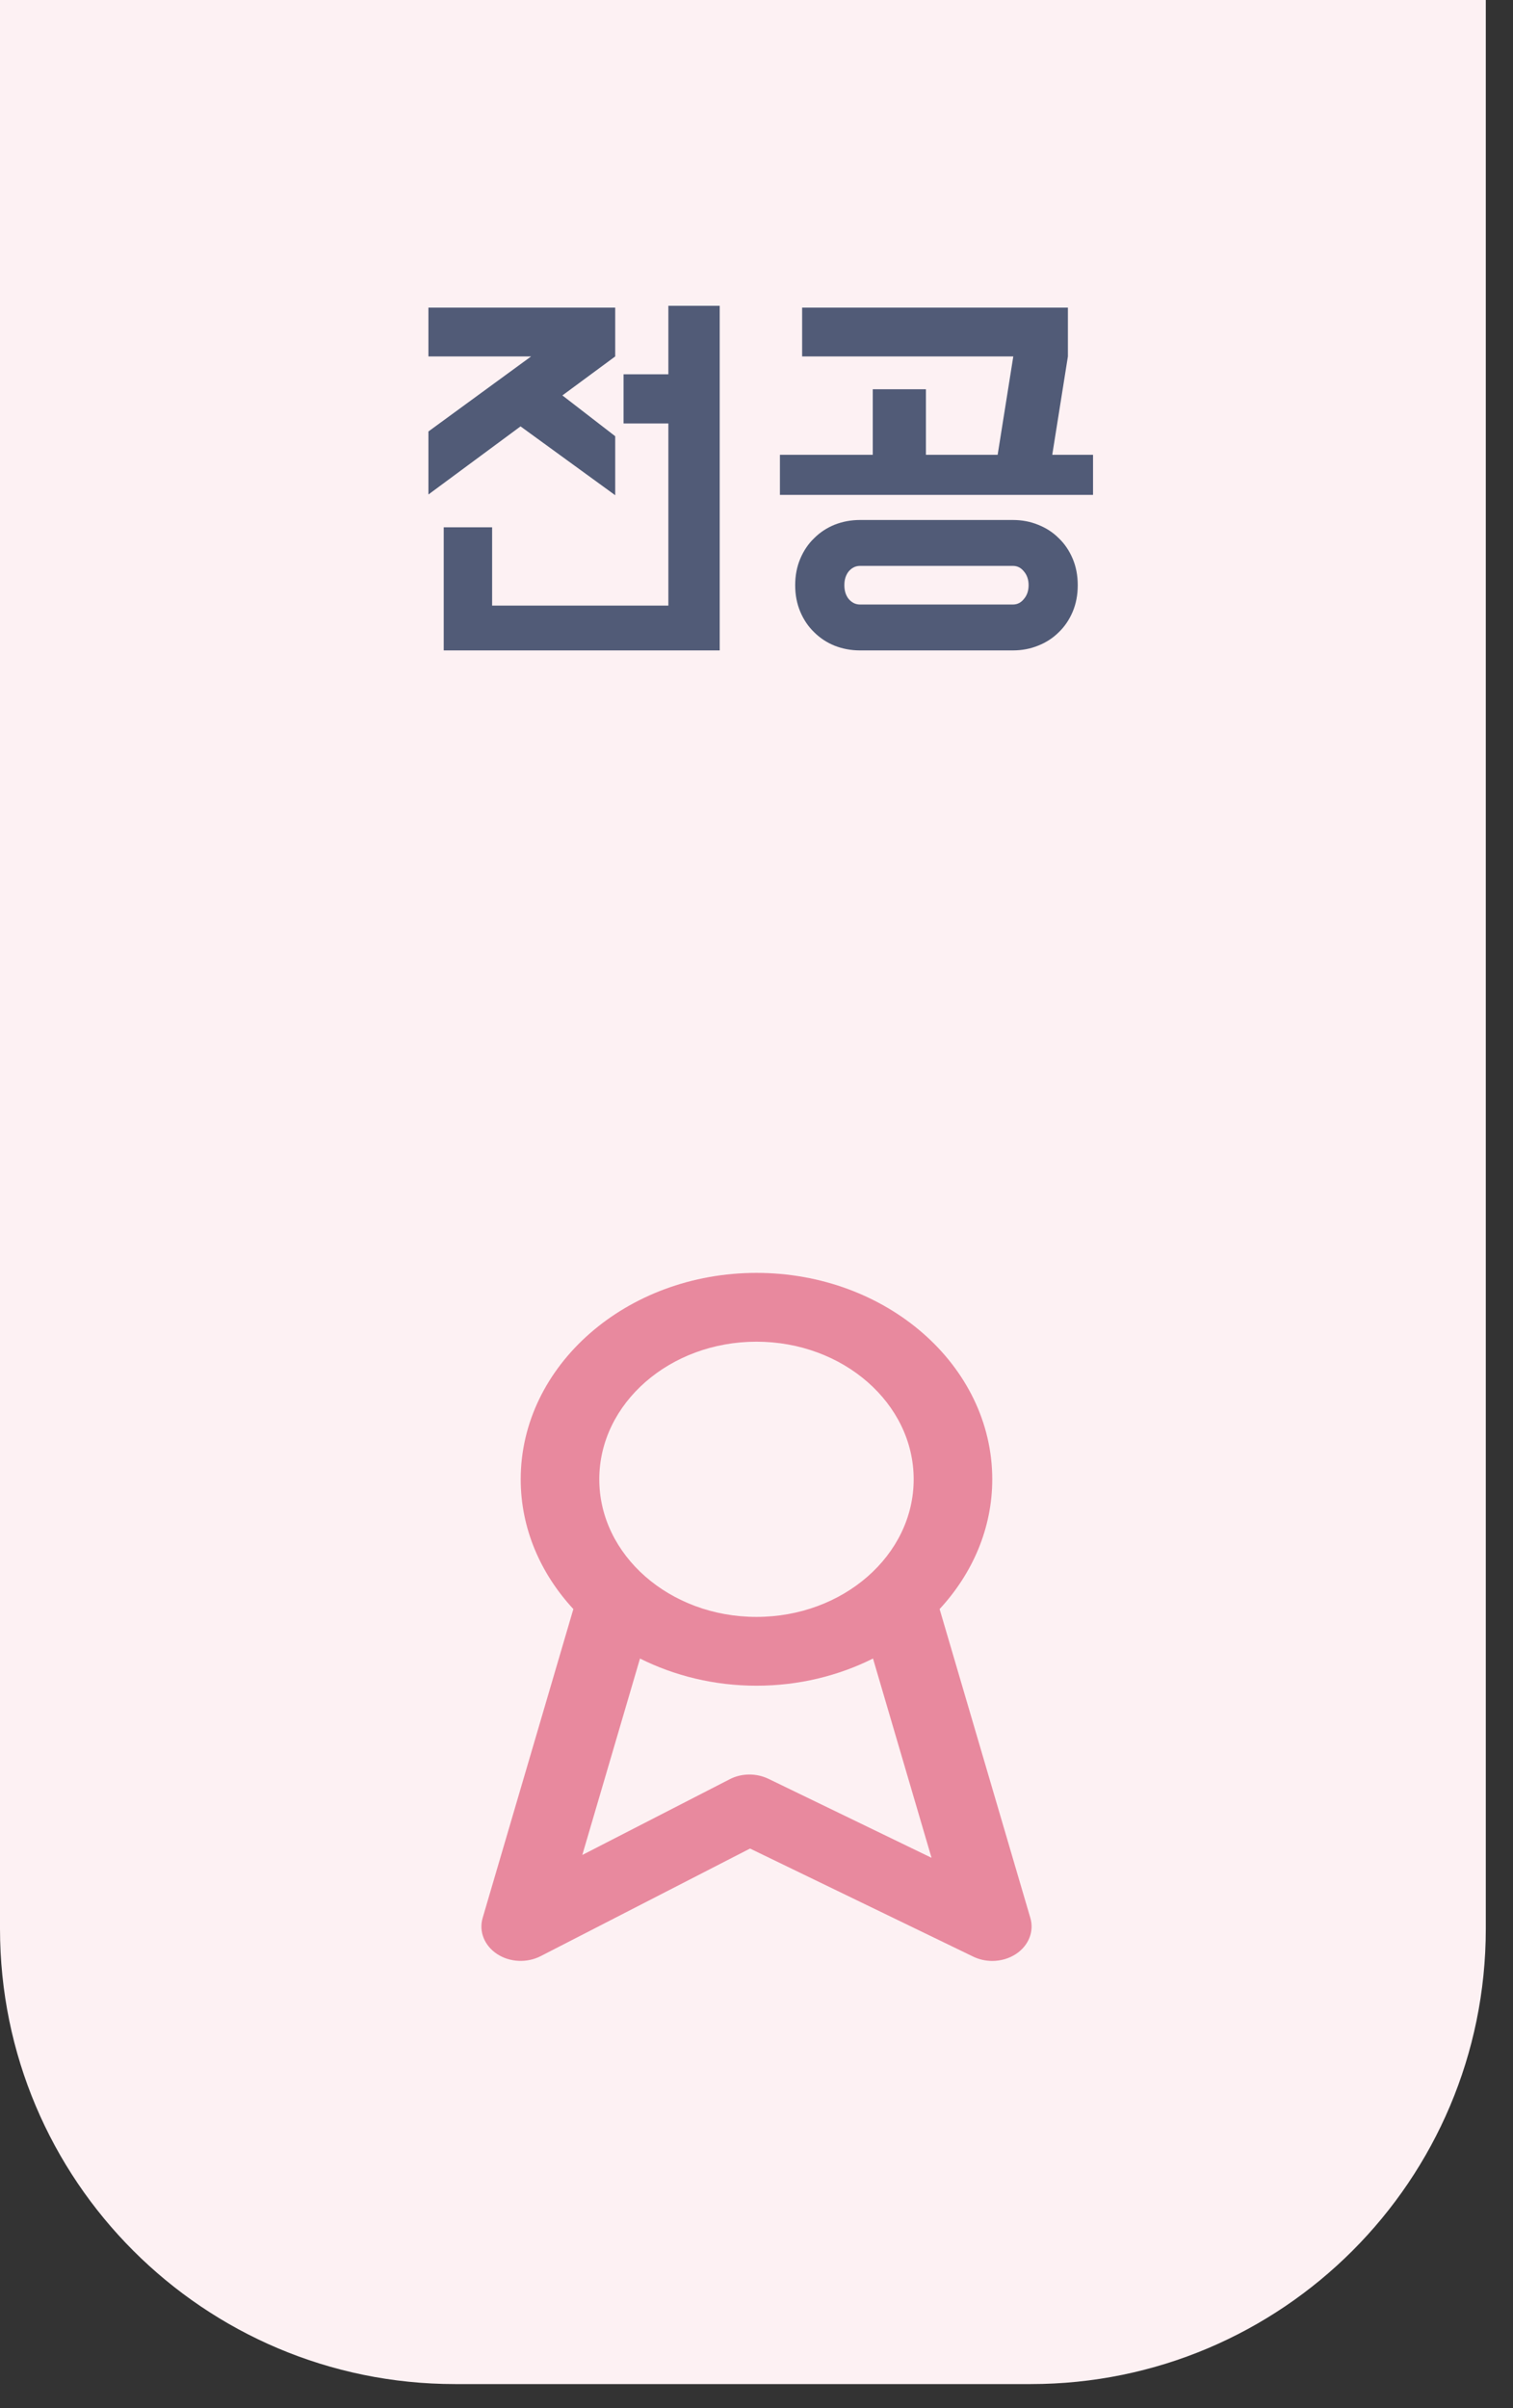 <svg width="44" height="70" viewBox="0 0 44 70" fill="none" xmlns="http://www.w3.org/2000/svg">
<rect x="0" y="0" width="44" height="70" fill="#333333" stroke="none"/>
<path d="M0 0H43.209V56.065C43.209 63.374 37.283 69.3 29.974 69.3H13.235C5.926 69.3 0 63.374 0 56.065V0Z" fill="#FDF1F3"/>
<path fill-rule="evenodd" clip-rule="evenodd" d="M22.349 51.707C21.994 51.536 21.564 51.539 21.218 51.72L16.934 53.92L18.612 48.21C19.612 48.71 20.767 49 22 49C23.231 49 24.387 48.71 25.388 48.21L27.09 54.002L22.349 51.707ZM21.999 39C24.52 39 26.571 40.794 26.571 43C26.571 45.206 24.52 47 21.999 47C19.478 47 17.428 45.206 17.428 43C17.428 40.794 19.478 39 21.999 39ZM29.964 55.751L27.325 46.772C28.28 45.74 28.856 44.429 28.856 43C28.856 39.691 25.781 37 21.999 37C18.219 37 15.143 39.691 15.143 43C15.143 44.429 15.719 45.74 16.674 46.772L14.036 55.751C13.921 56.143 14.086 56.556 14.456 56.799C14.824 57.042 15.324 57.064 15.721 56.862L21.812 53.733L28.303 56.875C28.476 56.959 28.667 57 28.856 57C29.104 57 29.351 56.93 29.557 56.791C29.917 56.547 30.078 56.138 29.964 55.751Z" fill="#E8899E"/>
<path d="M14.312 17.604H19.437V12.309H18.134V10.88H19.437V8.889H20.93V18.906H12.904V15.327H14.312V17.604ZM15.445 10.361H12.459V8.942H17.891V10.361L16.355 11.494L17.891 12.68V14.395L15.138 12.394L12.459 14.374V12.542L15.445 10.361ZM25.381 13.22V11.314H26.927V13.22H29.013L29.468 10.361H23.327V8.942H31.056V10.361L30.601 13.22H31.787V14.385H22.681V13.22H25.381ZM29.457 15.115C29.718 15.115 29.962 15.161 30.188 15.253C30.421 15.345 30.622 15.475 30.791 15.645C30.961 15.807 31.095 16.005 31.194 16.238C31.293 16.471 31.342 16.728 31.342 17.011C31.342 17.293 31.293 17.551 31.194 17.784C31.095 18.017 30.961 18.214 30.791 18.377C30.622 18.546 30.421 18.677 30.188 18.768C29.962 18.86 29.718 18.906 29.457 18.906H25.01C24.749 18.906 24.502 18.86 24.269 18.768C24.043 18.677 23.846 18.546 23.676 18.377C23.507 18.214 23.373 18.017 23.274 17.784C23.175 17.551 23.125 17.293 23.125 17.011C23.125 16.728 23.175 16.471 23.274 16.238C23.373 16.005 23.507 15.807 23.676 15.645C23.846 15.475 24.043 15.345 24.269 15.253C24.502 15.161 24.749 15.115 25.01 15.115H29.457ZM25.01 16.449C24.883 16.449 24.774 16.502 24.682 16.608C24.597 16.714 24.555 16.848 24.555 17.011C24.555 17.173 24.597 17.307 24.682 17.413C24.774 17.519 24.883 17.572 25.01 17.572H29.457C29.584 17.572 29.69 17.519 29.775 17.413C29.867 17.307 29.913 17.173 29.913 17.011C29.913 16.848 29.867 16.714 29.775 16.608C29.69 16.502 29.584 16.449 29.457 16.449H25.01Z" fill="#515B77"/>
</svg>
